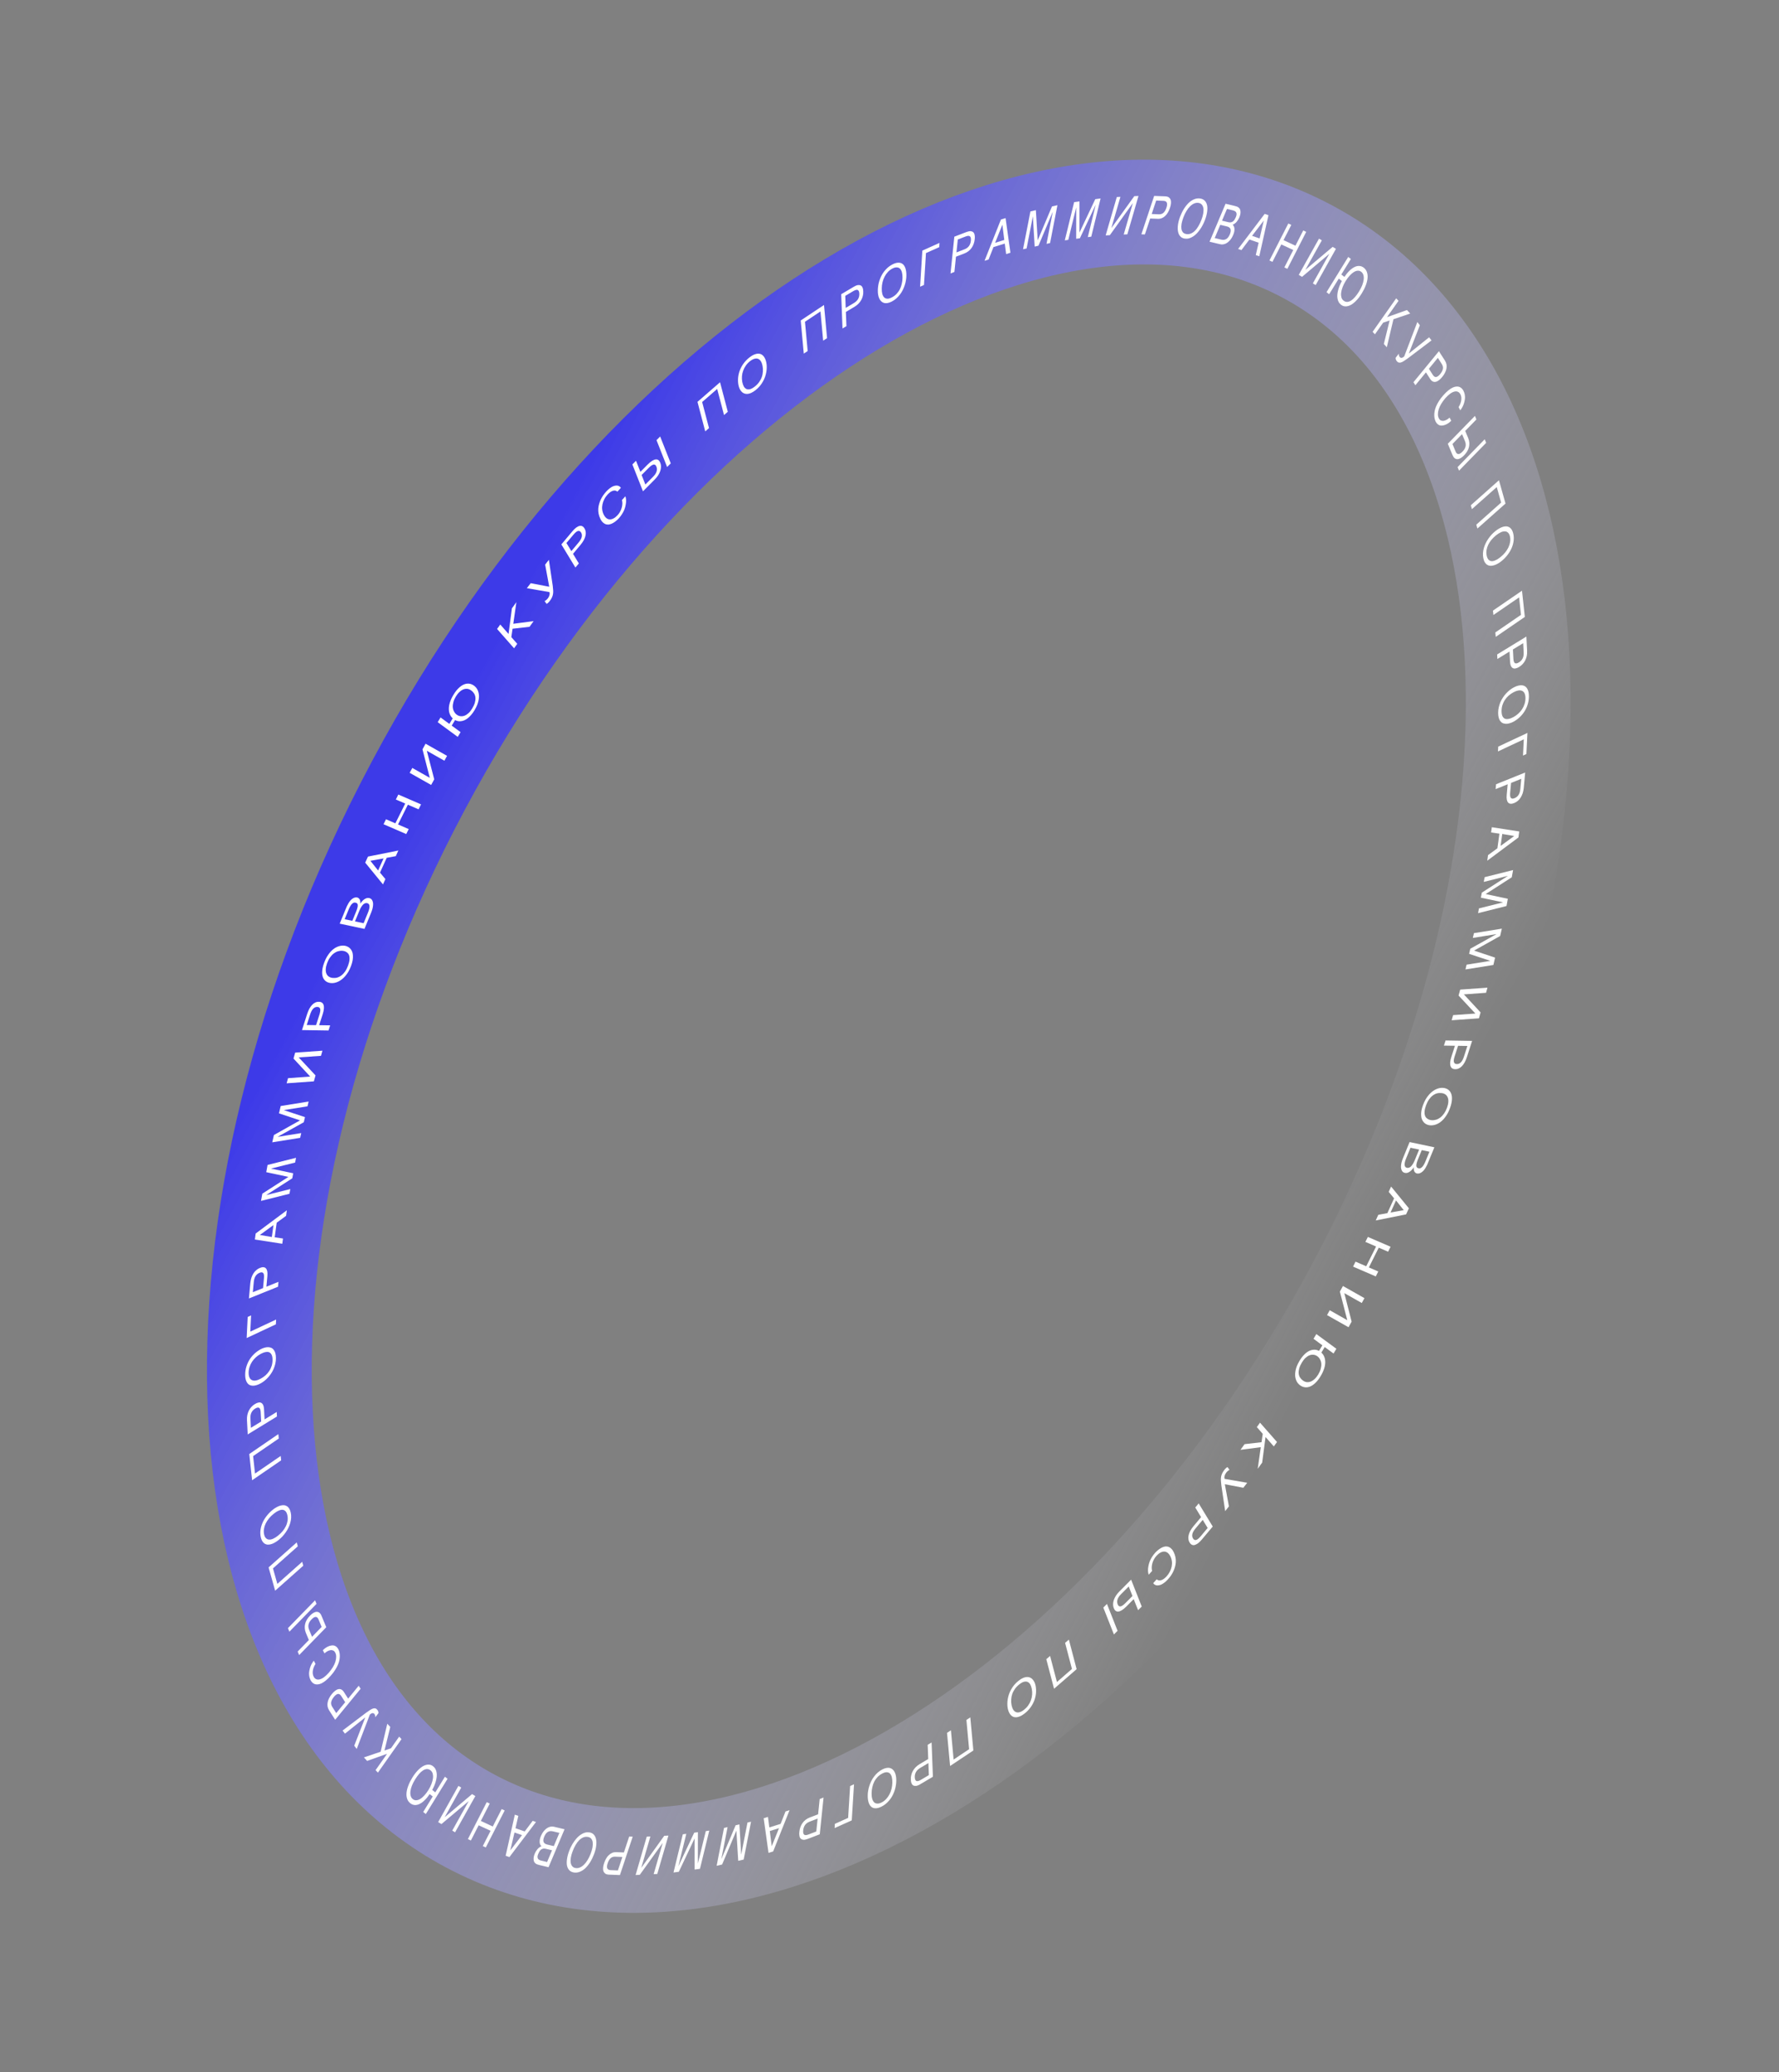 <svg width="849" height="989" viewBox="0 0 849 989" fill="none" xmlns="http://www.w3.org/2000/svg">
<rect x="0" y="0" width="849" height="989" fill="#808080" stroke="none"/>
<path d="M648.694 614.181C758.901 407.269 747.715 185.991 623.709 119.941C499.702 53.892 309.835 168.082 199.627 374.994C89.42 581.905 100.606 803.184 224.613 869.233C348.619 935.283 538.487 821.092 648.694 614.181Z" stroke="url(#paint0_linear_56_1209)" stroke-width="50" stroke-miterlimit="10"/>
<path d="M244.302 290.354L246.432 287.394L244.962 297.714L254.662 296.444L252.712 299.154L244.612 300.084L244.032 304.084L246.852 307.294L245.332 309.414L237.222 300.184L238.742 298.064L242.692 302.564L244.302 290.354Z" fill="white"/>
<path d="M260.212 286.724C260.342 286.634 260.462 286.544 260.612 286.434L261.032 286.054C261.162 285.924 261.282 285.784 261.402 285.634C261.632 285.334 261.822 285.034 261.962 284.744C262.082 284.474 262.182 284.214 262.242 283.944C262.282 283.694 262.332 283.444 262.322 283.214C262.312 282.984 262.272 282.794 262.222 282.594L251.432 280.724L253.282 278.344L262.112 280.034L260.162 269.484L261.942 267.184L263.782 279.554C263.882 280.384 263.952 281.144 263.992 281.774C264.032 282.444 264.002 283.024 263.902 283.584C263.802 284.144 263.632 284.704 263.372 285.224C263.122 285.764 262.762 286.314 262.302 286.914C262.052 287.234 261.802 287.504 261.532 287.744C261.262 287.984 261.022 288.144 260.852 288.214L259.892 286.904C259.972 286.874 260.082 286.804 260.212 286.724Z" fill="white"/>
<path d="M274.972 251.804C275.552 251.404 276.092 251.124 276.582 251.014C277.072 250.904 277.522 250.954 277.912 251.174C278.322 251.374 278.652 251.714 278.952 252.214C279.252 252.714 279.442 253.214 279.512 253.824C279.602 254.404 279.572 255.034 279.412 255.694C279.262 256.374 278.982 257.074 278.602 257.804C278.202 258.544 277.662 259.314 276.982 260.134L273.462 264.334L276.242 268.914L274.602 270.874L267.902 259.844L273.062 253.694C273.752 252.864 274.382 252.244 274.972 251.804ZM277.612 256.314C277.802 255.504 277.702 254.804 277.312 254.174C276.932 253.544 276.452 253.294 275.852 253.424C275.282 253.554 274.542 254.134 273.672 255.174L270.322 259.164L272.672 263.034L276.022 259.044C276.902 258.004 277.432 257.084 277.612 256.314Z" fill="white"/>
<path d="M289.422 247.304C289.912 247.684 290.452 247.894 291.032 247.894C291.612 247.914 292.212 247.744 292.842 247.414C293.472 247.084 294.092 246.574 294.712 245.904C295.262 245.304 295.692 244.694 296.032 244.014C296.362 243.364 296.622 242.724 296.772 242.094C296.932 241.434 297.012 240.824 297.022 240.244C297.012 239.664 296.962 239.134 296.812 238.674L298.452 236.874C298.592 237.264 298.692 237.684 298.752 238.184C298.792 238.704 298.812 239.224 298.762 239.794C298.712 240.354 298.622 240.944 298.472 241.574C298.342 242.184 298.132 242.814 297.862 243.474C297.582 244.114 297.252 244.764 296.832 245.404C296.442 246.044 295.962 246.674 295.402 247.294C295.012 247.724 294.592 248.134 294.112 248.534C293.642 248.954 293.132 249.304 292.622 249.584C292.102 249.904 291.572 250.104 291.012 250.244C290.462 250.394 289.912 250.394 289.392 250.284C288.872 250.164 288.352 249.894 287.872 249.474C287.372 249.074 286.922 248.444 286.512 247.624C286.112 246.824 285.842 246.004 285.682 245.194C285.522 244.384 285.482 243.594 285.522 242.794C285.572 242.024 285.712 241.254 285.932 240.494C286.132 239.754 286.412 239.044 286.742 238.344C287.082 237.664 287.472 237.004 287.872 236.404C288.302 235.794 288.762 235.224 289.212 234.714C289.792 234.074 290.352 233.554 290.862 233.154C291.392 232.744 291.892 232.434 292.372 232.184C292.842 231.974 293.272 231.854 293.682 231.794C294.092 231.734 294.472 231.724 294.802 231.794C295.132 231.864 295.422 232.004 295.682 232.184C295.932 232.364 296.152 232.574 296.302 232.834L294.642 234.654C294.342 234.394 294.012 234.214 293.652 234.154C293.292 234.084 292.912 234.094 292.492 234.244C292.092 234.374 291.672 234.574 291.252 234.864C290.812 235.194 290.372 235.574 289.952 236.034C289.302 236.754 288.772 237.504 288.362 238.324C287.962 239.104 287.662 239.934 287.502 240.764C287.342 241.604 287.292 242.434 287.402 243.244C287.502 244.054 287.742 244.854 288.102 245.584C288.482 246.354 288.932 246.924 289.422 247.304Z" fill="white"/>
<path d="M309.082 221.714C309.862 220.934 310.572 220.344 311.222 219.944C311.872 219.544 312.442 219.314 312.932 219.274C313.442 219.214 313.872 219.334 314.232 219.614C314.592 219.894 314.892 220.324 315.122 220.914C315.352 221.484 315.462 222.094 315.452 222.724C315.452 223.374 315.342 224.054 315.122 224.724C314.902 225.394 314.572 226.094 314.142 226.784C313.702 227.474 313.142 228.164 312.492 228.824L306.852 234.494L301.792 221.664L303.532 219.914L305.622 225.204L309.082 221.714ZM318.372 222.904L313.312 210.074L315.052 208.324L320.112 221.154L318.372 222.904ZM312.622 226.444C312.892 226.044 313.102 225.664 313.262 225.244C313.412 224.844 313.502 224.434 313.512 224.014C313.522 223.604 313.442 223.184 313.272 222.764C313.102 222.334 312.912 222.034 312.662 221.874C312.402 221.734 312.112 221.704 311.802 221.744C311.482 221.834 311.122 222.024 310.742 222.284C310.352 222.574 309.942 222.944 309.502 223.384L306.202 226.704L307.992 231.244L311.672 227.544C312.032 227.184 312.342 226.824 312.622 226.444Z" fill="white"/>
<path d="M345.532 198.094L342.262 185.644L335.092 191.874L338.362 204.324L336.562 205.894L332.862 191.794L343.632 182.434L347.332 196.534L345.532 198.094Z" fill="white"/>
<path d="M365.912 175.254C365.922 175.984 365.862 176.714 365.722 177.494C365.582 178.264 365.402 179.034 365.132 179.814C364.862 180.594 364.512 181.374 364.082 182.114C363.662 182.874 363.162 183.604 362.572 184.294C361.982 184.994 361.312 185.634 360.552 186.234C359.812 186.814 359.082 187.274 358.412 187.564C357.762 187.834 357.132 187.994 356.572 188.014C356.032 188.034 355.512 187.944 355.052 187.734C354.572 187.534 354.172 187.244 353.832 186.844C353.472 186.464 353.192 185.994 352.932 185.464C352.702 184.934 352.522 184.334 352.402 183.694C352.182 182.534 352.142 181.384 352.262 180.174C352.382 178.984 352.672 177.814 353.092 176.694C353.532 175.564 354.142 174.474 354.882 173.454C355.642 172.404 356.542 171.484 357.592 170.654C358.642 169.834 359.632 169.264 360.522 169.014C361.432 168.724 362.222 168.724 362.922 168.954C363.622 169.184 364.202 169.684 364.682 170.394C365.172 171.124 365.522 172.034 365.742 173.194C365.872 173.844 365.932 174.534 365.912 175.254ZM363.132 172.464C362.782 171.884 362.332 171.504 361.832 171.274C361.312 171.064 360.722 171.054 360.072 171.234C359.402 171.404 358.692 171.804 357.922 172.394C357.162 172.994 356.502 173.674 355.952 174.464C355.412 175.214 354.982 176.034 354.682 176.884C354.362 177.754 354.162 178.644 354.092 179.554C354.022 180.464 354.062 181.374 354.232 182.244C354.402 183.154 354.662 183.904 354.982 184.474C355.332 185.054 355.762 185.454 356.262 185.674C356.762 185.894 357.352 185.884 358.002 185.734C358.672 185.544 359.402 185.134 360.222 184.484C361.042 183.844 361.722 183.144 362.272 182.374C362.822 181.584 363.262 180.784 363.562 179.934C363.862 179.084 364.022 178.214 364.072 177.324C364.142 176.434 364.082 175.534 363.912 174.624C363.752 173.784 363.482 173.044 363.132 172.464Z" fill="white"/>
<path d="M392.842 162.604L391.552 148.644L384.162 153.574L385.452 167.534L383.592 168.774L382.132 152.964L393.242 145.564L394.702 161.374L392.842 162.604Z" fill="white"/>
<path d="M409.332 136.074C409.882 136.004 410.362 136.044 410.752 136.234C411.142 136.424 411.432 136.764 411.632 137.254C411.852 137.734 411.952 138.324 411.982 139.054C412.012 139.784 411.952 140.464 411.782 141.174C411.632 141.874 411.372 142.534 411.022 143.164C410.672 143.814 410.212 144.414 409.682 144.964C409.122 145.524 408.472 146.034 407.692 146.494L403.682 148.874L403.942 155.664L402.072 156.774L401.452 140.424L407.322 136.944C408.092 136.464 408.752 136.184 409.332 136.074ZM409.522 142.694C409.952 141.924 410.142 141.094 410.102 140.164C410.062 139.234 409.822 138.654 409.362 138.414C408.912 138.194 408.182 138.364 407.192 138.954L403.382 141.214L403.602 146.954L407.412 144.694C408.402 144.104 409.112 143.424 409.522 142.694Z" fill="white"/>
<path d="M432.342 133.794C432.212 134.584 432.032 135.354 431.762 136.144C431.502 136.934 431.202 137.694 430.822 138.444C430.442 139.194 429.992 139.924 429.472 140.584C428.962 141.264 428.392 141.894 427.742 142.454C427.092 143.024 426.392 143.504 425.612 143.904C424.852 144.294 424.132 144.554 423.492 144.654C422.872 144.744 422.292 144.714 421.792 144.554C421.312 144.404 420.872 144.144 420.512 143.774C420.132 143.414 419.832 142.964 419.602 142.424C419.362 141.894 419.192 141.314 419.072 140.654C418.962 140.014 418.922 139.314 418.932 138.584C418.952 137.274 419.122 136.014 419.452 134.754C419.782 133.514 420.242 132.344 420.822 131.274C421.422 130.194 422.152 129.214 422.992 128.364C423.852 127.474 424.812 126.774 425.882 126.214C426.952 125.664 427.922 125.364 428.752 125.374C429.602 125.354 430.292 125.604 430.862 126.074C431.432 126.544 431.852 127.264 432.142 128.184C432.432 129.124 432.572 130.214 432.552 131.534C432.552 132.264 432.482 133.014 432.342 133.794ZM430.412 129.904C430.212 129.174 429.892 128.614 429.492 128.214C429.072 127.824 428.552 127.634 427.952 127.614C427.332 127.584 426.632 127.784 425.862 128.184C425.082 128.584 424.382 129.114 423.752 129.784C423.142 130.424 422.612 131.164 422.192 131.984C421.752 132.814 421.412 133.714 421.182 134.674C420.952 135.634 420.822 136.624 420.812 137.614C420.792 138.644 420.882 139.534 421.062 140.254C421.262 140.984 421.562 141.554 421.962 141.954C422.362 142.354 422.882 142.524 423.482 142.564C424.102 142.574 424.822 142.364 425.652 141.924C426.492 141.494 427.212 140.954 427.842 140.304C428.472 139.634 429.002 138.914 429.422 138.094C429.842 137.274 430.142 136.394 430.352 135.454C430.582 134.524 430.692 133.534 430.712 132.504C430.712 131.514 430.612 130.644 430.412 129.904Z" fill="white"/>
<path d="M441.902 120.794L440.962 136.004L439.102 136.844L440.172 119.614L448.362 115.934L448.242 117.954L441.902 120.794Z" fill="white"/>
<path d="M463.232 110.334C463.742 110.394 464.172 110.564 464.492 110.854C464.812 111.154 465.032 111.584 465.132 112.154C465.262 112.714 465.262 113.364 465.182 114.154C465.102 114.934 464.952 115.644 464.692 116.354C464.452 117.054 464.122 117.694 463.712 118.274C463.302 118.874 462.802 119.394 462.232 119.854C461.642 120.314 460.982 120.684 460.202 120.984L456.222 122.514L455.472 129.794L453.622 130.504L455.442 112.964L461.272 110.724C462.052 110.434 462.702 110.304 463.232 110.334ZM462.442 117.414C462.942 116.704 463.232 115.864 463.332 114.864C463.432 113.864 463.302 113.184 462.912 112.824C462.542 112.474 461.852 112.484 460.872 112.854L457.092 114.304L456.452 120.464L460.232 119.014C461.222 118.634 461.962 118.094 462.442 117.414Z" fill="white"/>
<path d="M482.212 120.624L480.162 121.264L479.512 116.254L474.122 117.934L471.782 123.874L469.852 124.474L477.672 104.784L479.892 104.094L482.212 120.624ZM479.282 114.524L478.372 107.254L474.892 115.894L479.282 114.524Z" fill="white"/>
<path d="M495.262 114.614L502.042 98.534L504.642 97.934L501.132 116.004L499.432 116.394L502.392 101.194L502.352 101.204L495.592 117.274L493.782 117.694L492.932 103.374L492.892 103.384L489.932 118.584L488.232 118.974L491.752 100.904L494.352 100.304L495.222 114.624L495.262 114.614Z" fill="white"/>
<path d="M515.202 110.924L522.692 95.064L525.242 94.714L520.792 112.954L519.132 113.184L522.882 97.844L522.842 97.854L515.362 113.714L513.592 113.964L513.612 99.134L513.572 99.144L509.822 114.484L508.162 114.714L512.612 96.474L515.162 96.124V110.944L515.202 110.924Z" fill="white"/>
<path d="M530.442 108.764L541.322 93.624L543.322 93.524L538.002 111.844L536.272 111.924L540.602 97.024H540.562L529.662 112.244L527.662 112.344L532.982 94.024L534.712 93.944L530.402 108.764H530.442Z" fill="white"/>
<path d="M557.772 94.164C558.172 94.464 558.472 94.834 558.652 95.314C558.832 95.784 558.892 96.354 558.832 97.024C558.782 97.694 558.622 98.414 558.342 99.224C558.072 100.044 557.762 100.754 557.362 101.414C556.982 102.074 556.552 102.624 556.062 103.074C555.572 103.544 555.032 103.884 554.452 104.124C553.862 104.364 553.222 104.464 552.522 104.434L548.912 104.294L546.382 111.894L544.702 111.824L550.802 93.504L556.092 93.714C556.802 93.744 557.352 93.894 557.772 94.164ZM555.262 101.544C555.852 100.994 556.312 100.214 556.652 99.164C557.002 98.114 557.072 97.324 556.852 96.744C556.642 96.194 556.092 95.884 555.202 95.854L551.772 95.714L549.632 102.144L553.062 102.284C553.962 102.314 554.702 102.064 555.262 101.544Z" fill="white"/>
<path d="M573.962 107.414C573.562 108.184 573.132 108.904 572.642 109.584C572.152 110.264 571.652 110.894 571.102 111.464C570.552 112.034 569.962 112.514 569.352 112.884C568.742 113.284 568.112 113.574 567.462 113.754C566.802 113.934 566.152 113.974 565.472 113.884C564.812 113.794 564.232 113.584 563.772 113.254C563.322 112.924 562.952 112.504 562.682 111.984C562.422 111.494 562.232 110.904 562.142 110.254C562.032 109.594 562.012 108.904 562.072 108.164C562.122 107.424 562.242 106.664 562.422 105.864C562.612 105.084 562.852 104.294 563.152 103.504C563.692 102.084 564.302 100.824 565.022 99.674C565.732 98.544 566.512 97.574 567.312 96.804C568.132 96.034 569.012 95.454 569.912 95.104C570.842 94.724 571.752 94.604 572.692 94.734C573.622 94.864 574.382 95.204 574.932 95.784C575.502 96.344 575.862 97.084 576.062 97.994C576.252 98.904 576.242 99.974 576.072 101.174C575.892 102.404 575.552 103.694 575.012 105.114C574.712 105.884 574.372 106.664 573.962 107.414ZM574.232 101.834C574.392 100.894 574.402 100.064 574.292 99.354C574.172 98.644 573.902 98.074 573.512 97.644C573.112 97.184 572.572 96.924 571.892 96.834C571.212 96.744 570.542 96.834 569.852 97.144C569.192 97.424 568.542 97.874 567.942 98.484C567.322 99.094 566.732 99.844 566.202 100.734C565.672 101.624 565.182 102.624 564.782 103.694C564.362 104.814 564.062 105.844 563.892 106.754C563.732 107.694 563.712 108.524 563.812 109.224C563.922 109.934 564.192 110.474 564.572 110.934C564.982 111.364 565.542 111.624 566.272 111.724C567.002 111.824 567.692 111.734 568.372 111.444C569.062 111.134 569.702 110.714 570.302 110.104C570.912 109.494 571.462 108.734 571.972 107.844C572.492 106.984 572.962 105.974 573.382 104.854C573.792 103.814 574.072 102.784 574.232 101.834Z" fill="white"/>
<path d="M590.262 98.584C590.582 98.714 590.882 98.874 591.132 99.074C591.352 99.264 591.562 99.514 591.722 99.794C591.872 100.084 591.952 100.434 592.002 100.834C592.052 101.234 592.012 101.694 591.942 102.184C591.842 102.684 591.682 103.234 591.422 103.834C591.292 104.134 591.112 104.484 590.912 104.824C590.702 105.164 590.472 105.494 590.202 105.824C589.922 106.144 589.642 106.444 589.312 106.664C588.982 106.944 588.642 107.114 588.262 107.244C588.452 107.424 588.622 107.664 588.782 107.924C588.932 108.214 589.042 108.544 589.102 108.944C589.152 109.344 589.132 109.814 589.072 110.324C588.992 110.864 588.802 111.484 588.512 112.164C588.342 112.564 588.142 112.964 587.922 113.354C587.662 113.794 587.402 114.174 587.112 114.524C586.792 114.894 586.452 115.224 586.092 115.534C585.732 115.834 585.342 116.074 584.942 116.264C584.512 116.464 584.092 116.584 583.632 116.644C583.172 116.704 582.692 116.664 582.182 116.544L577.242 115.364L584.882 97.244L589.072 98.244C589.532 98.354 589.932 98.474 590.262 98.584ZM587.462 106.104C587.832 106.024 588.172 105.854 588.462 105.644C588.732 105.434 588.972 105.154 589.192 104.814C589.392 104.474 589.582 104.104 589.752 103.694C589.932 103.264 590.062 102.874 590.112 102.534C590.152 102.184 590.142 101.874 590.042 101.604C589.972 101.304 589.782 101.074 589.512 100.894C589.252 100.694 588.912 100.524 588.472 100.424L585.552 99.724L583.192 105.324L586.112 106.024C586.632 106.154 587.072 106.184 587.462 106.104ZM584.232 114.444C584.642 114.374 585.002 114.234 585.352 113.994C585.672 113.794 585.962 113.474 586.222 113.124C586.482 112.764 586.712 112.354 586.912 111.874C587.112 111.394 587.242 110.954 587.312 110.554C587.372 110.154 587.372 109.764 587.282 109.434C587.172 109.104 586.982 108.834 586.702 108.604C586.412 108.364 586.012 108.194 585.512 108.064L582.362 107.314L579.702 113.624L582.852 114.374C583.352 114.484 583.812 114.514 584.232 114.444Z" fill="white"/>
<path d="M600.972 122.324L599.302 121.744L600.662 115.844L596.252 114.314L592.452 119.374L590.872 118.824L603.542 102.084L605.352 102.714L600.972 122.324ZM601.122 113.804L603.122 105.254L597.532 112.564L601.122 113.804Z" fill="white"/>
<path d="M618.232 117.264L621.942 109.994L623.372 110.664L614.372 128.304L612.942 127.634L617.182 119.324L611.492 116.674L607.252 124.984L605.822 124.314L614.822 106.674L616.252 107.344L612.542 114.614L618.232 117.264Z" fill="white"/>
<path d="M623.042 128.724L635.992 117.824L637.552 118.764L627.892 136.054L626.542 135.244L634.392 121.184L634.362 121.164L621.372 132.134L619.812 131.194L629.472 113.904L630.822 114.714L623.012 128.704L623.042 128.724Z" fill="white"/>
<path d="M641.602 132.154C642.362 131.014 643.152 130.034 643.972 129.254C644.772 128.454 645.582 127.874 646.362 127.474C647.142 127.084 647.922 126.884 648.692 126.934C649.442 126.964 650.162 127.244 650.842 127.774C651.562 128.334 652.072 129.044 652.352 129.914C652.652 130.774 652.742 131.734 652.642 132.804C652.542 133.874 652.242 135.024 651.772 136.254C651.292 137.504 650.662 138.754 649.852 140.064C649.402 140.794 648.922 141.484 648.422 142.134C647.892 142.794 647.362 143.384 646.802 143.924C646.242 144.454 645.672 144.914 645.092 145.294C644.502 145.664 643.902 145.934 643.332 146.074C642.742 146.244 642.162 146.274 641.602 146.184C641.022 146.084 640.482 145.834 639.972 145.434C639.492 145.054 639.102 144.614 638.842 144.104C638.552 143.604 638.382 143.024 638.292 142.424C638.192 141.824 638.162 141.184 638.232 140.504C638.302 139.824 638.422 139.124 638.622 138.424C638.802 137.694 639.062 136.994 639.352 136.254C639.662 135.524 640.002 134.824 640.392 134.124L638.912 132.974L634.322 140.424L633.062 139.444L643.422 122.634L644.682 123.614L640.122 131.014L641.602 132.154ZM650.092 136.154C650.452 135.194 650.692 134.304 650.792 133.474C650.892 132.654 650.842 131.914 650.652 131.284C650.462 130.614 650.122 130.104 649.632 129.734C649.132 129.344 648.592 129.164 647.982 129.214C647.392 129.234 646.762 129.444 646.112 129.834C645.462 130.234 644.802 130.794 644.142 131.524C643.462 132.244 642.812 133.124 642.202 134.104C641.562 135.134 641.072 136.134 640.722 137.074C640.362 138.044 640.122 138.924 640.032 139.764C639.932 140.584 640.002 141.294 640.172 141.954C640.352 142.574 640.692 143.084 641.172 143.464C641.732 143.904 642.322 144.114 642.912 144.094C643.532 144.054 644.132 143.864 644.772 143.464C645.412 143.054 646.052 142.484 646.692 141.734C647.312 141.004 647.962 140.124 648.592 139.094C649.202 138.094 649.712 137.104 650.092 136.154Z" fill="white"/>
<path d="M671.452 147.974L673.002 149.644L665.002 152.364L661.832 165.724L660.412 164.184L663.172 152.964L660.082 154.004L656.162 159.564L655.052 158.364L666.312 142.384L667.422 143.584L661.932 151.374L671.452 147.974Z" fill="white"/>
<path d="M667.552 169.154C667.562 169.304 667.602 169.424 667.622 169.584L667.762 170.014C667.822 170.134 667.882 170.254 667.952 170.344C668.102 170.534 668.272 170.674 668.452 170.734C668.622 170.784 668.802 170.804 669.002 170.764C669.192 170.714 669.382 170.654 669.582 170.534C669.782 170.414 669.962 170.254 670.142 170.104L676.412 153.694L677.602 155.234L672.342 168.734L682.022 160.984L683.172 162.474L672.012 170.914C671.272 171.444 670.602 171.904 670.062 172.264C669.492 172.634 669.012 172.864 668.582 172.994C668.152 173.114 667.762 173.124 667.442 173.004C667.102 172.904 666.792 172.634 666.502 172.244C666.342 172.034 666.222 171.804 666.142 171.524C666.062 171.244 666.022 170.984 666.052 170.764L667.572 168.764C667.532 168.874 667.542 169.004 667.552 169.154Z" fill="white"/>
<path d="M690.332 174.024C690.412 174.674 690.412 175.324 690.282 175.974C690.162 176.634 689.922 177.294 689.572 177.964C689.232 178.654 688.792 179.284 688.252 179.944C687.712 180.604 687.202 181.124 686.662 181.504C686.132 181.904 685.632 182.154 685.142 182.234C684.642 182.344 684.172 182.264 683.732 182.054C683.282 181.824 682.872 181.414 682.492 180.814L680.512 177.714L675.472 183.864L674.552 182.424L686.702 167.614L689.602 172.154C689.982 172.764 690.222 173.384 690.332 174.024ZM685.412 179.934C686.002 179.824 686.632 179.354 687.332 178.504C688.022 177.654 688.442 176.854 688.592 176.054C688.732 175.294 688.562 174.504 688.072 173.744L686.192 170.794L681.922 175.994L683.802 178.944C684.302 179.714 684.852 180.044 685.412 179.934Z" fill="white"/>
<path d="M687.812 192.724C687.272 193.614 686.872 194.484 686.612 195.314C686.342 196.164 686.222 196.944 686.222 197.694C686.222 198.444 686.372 199.104 686.672 199.664C686.942 200.164 687.252 200.514 687.682 200.684C688.082 200.854 688.502 200.924 688.962 200.844C689.452 200.764 689.922 200.594 690.392 200.344C690.882 200.054 691.352 199.734 691.792 199.304L692.592 200.814C692.212 201.194 691.802 201.544 691.362 201.864C690.912 202.164 690.462 202.434 690.012 202.634C689.562 202.834 689.112 202.974 688.652 203.054C688.202 203.144 687.762 203.154 687.322 203.074C686.902 202.974 686.512 202.794 686.152 202.494C685.792 202.224 685.472 201.834 685.202 201.314C685.012 200.954 684.852 200.544 684.722 200.034C684.582 199.544 684.502 198.984 684.492 198.374C684.452 197.774 684.522 197.104 684.632 196.374C684.752 195.644 684.982 194.864 685.312 194.064C685.642 193.264 686.092 192.384 686.662 191.484C687.212 190.574 687.942 189.634 688.802 188.664C689.642 187.724 690.452 186.934 691.192 186.334C691.932 185.734 692.622 185.294 693.262 184.984C693.892 184.694 694.472 184.534 695.012 184.494C695.542 184.444 696.022 184.504 696.462 184.654C696.882 184.824 697.262 185.074 697.592 185.374C697.912 185.714 698.192 186.094 698.412 186.514C698.692 187.054 698.882 187.614 699.002 188.154C699.112 188.734 699.162 189.294 699.152 189.874C699.122 190.454 699.032 191.024 698.902 191.574C698.772 192.134 698.622 192.674 698.412 193.184C698.212 193.694 697.962 194.184 697.702 194.634C697.442 195.084 697.172 195.484 696.882 195.834L696.082 194.304C696.432 193.754 696.722 193.194 696.932 192.644C697.142 192.094 697.302 191.554 697.362 191.024C697.422 190.514 697.442 190.004 697.382 189.524C697.302 189.044 697.172 188.594 696.962 188.204C696.642 187.604 696.242 187.204 695.742 186.994C695.262 186.774 694.692 186.744 694.082 186.904C693.452 187.074 692.782 187.384 692.052 187.914C691.332 188.444 690.562 189.154 689.792 190.014C689.012 190.924 688.342 191.834 687.812 192.724Z" fill="white"/>
<path d="M700.652 209.024C700.972 209.784 701.152 210.524 701.202 211.274C701.252 212.024 701.192 212.734 701.022 213.424C700.852 214.124 700.562 214.794 700.172 215.454C699.772 216.114 699.292 216.734 698.692 217.344C698.112 217.934 697.552 218.384 697.032 218.674C696.492 218.984 695.962 219.144 695.502 219.144C695.042 219.144 694.592 219.004 694.202 218.694C693.812 218.384 693.482 217.904 693.222 217.264L690.942 211.794L703.892 198.504L704.592 200.194L699.252 205.674L700.652 209.024ZM695.152 216.324C695.362 216.534 695.592 216.644 695.872 216.694C696.142 216.724 696.452 216.654 696.792 216.484C697.132 216.314 697.512 215.994 697.952 215.544C698.392 215.094 698.722 214.674 698.962 214.254C699.192 213.814 699.342 213.384 699.452 212.954C699.512 212.544 699.512 212.114 699.462 211.684C699.392 211.254 699.262 210.834 699.082 210.414L697.742 207.214L693.162 211.914L694.652 215.484C694.782 215.824 694.952 216.104 695.152 216.324ZM695.602 222.944L708.552 209.654L709.252 211.344L696.302 224.634L695.602 222.944Z" fill="white"/>
<path d="M704.542 250.404L716.392 239.864L714.302 232.464L702.452 243.004L701.932 241.144L715.352 229.214L718.482 240.334L705.062 252.264L704.542 250.404Z" fill="white"/>
<path d="M714.762 269.024C714.152 269.374 713.562 269.634 712.972 269.804C712.382 269.964 711.832 270.064 711.292 270.044C710.752 270.024 710.262 269.874 709.822 269.604C709.372 269.354 708.982 268.974 708.652 268.454C708.322 267.934 708.072 267.274 707.902 266.464C707.732 265.664 707.672 264.834 707.722 264.014C707.772 263.204 707.912 262.384 708.142 261.574C708.362 260.804 708.662 260.014 709.032 259.254C709.402 258.474 709.832 257.754 710.312 257.074C710.792 256.384 711.302 255.754 711.862 255.134C712.402 254.554 712.982 254.014 713.572 253.544C714.632 252.684 715.622 252.084 716.582 251.684C717.522 251.304 718.382 251.164 719.132 251.244C719.882 251.354 720.542 251.704 721.062 252.304C721.612 252.914 721.992 253.774 722.222 254.894C722.452 256.014 722.492 257.174 722.322 258.344C722.162 259.514 721.822 260.654 721.322 261.774C720.822 262.894 720.152 263.954 719.352 264.984C718.522 266.034 717.612 266.964 716.542 267.824C715.962 268.294 715.362 268.704 714.762 269.024ZM718.312 263.694C718.952 262.914 719.462 262.094 719.872 261.264C720.272 260.414 720.542 259.554 720.672 258.714C720.822 257.834 720.802 256.984 720.632 256.174C720.462 255.354 720.172 254.734 719.752 254.304C719.352 253.884 718.862 253.644 718.272 253.614C717.682 253.564 717.022 253.694 716.292 254.024C715.562 254.354 714.772 254.844 713.982 255.484C713.142 256.164 712.402 256.874 711.782 257.614C711.142 258.394 710.622 259.194 710.222 260.024C709.822 260.854 709.572 261.694 709.422 262.554C709.292 263.424 709.312 264.284 709.502 265.164C709.682 266.044 709.972 266.694 710.372 267.124C710.792 267.544 711.272 267.804 711.852 267.834C712.432 267.864 713.092 267.694 713.812 267.344C714.522 267.034 715.302 266.524 716.142 265.844C716.942 265.214 717.672 264.474 718.312 263.694Z" fill="white"/>
<path d="M713.612 301.854L725.862 293.454L724.962 285.124L712.712 293.524L712.482 291.434L726.352 281.924L727.702 294.444L713.832 303.954L713.612 301.854Z" fill="white"/>
<path d="M728.612 313.134C728.432 313.894 728.192 314.604 727.862 315.244C727.532 315.884 727.122 316.464 726.632 316.974C726.142 317.514 725.602 317.934 724.982 318.314C724.362 318.694 723.812 318.934 723.292 319.024C722.772 319.134 722.332 319.074 721.962 318.864C721.572 318.664 721.272 318.284 721.042 317.774C720.812 317.234 720.682 316.534 720.632 315.624L720.392 310.974L714.602 314.524L714.492 312.354L728.442 303.814L728.792 310.634C728.832 311.534 728.772 312.364 728.612 313.134ZM722.992 316.504C723.442 316.764 724.062 316.644 724.862 316.154C725.662 315.664 726.252 315.054 726.652 314.264C727.032 313.514 727.202 312.554 727.142 311.404L726.912 306.974L722.012 309.974L722.242 314.404C722.302 315.554 722.562 316.254 722.992 316.504Z" fill="white"/>
<path d="M720.492 345.184C719.892 345.364 719.322 345.464 718.782 345.454C718.242 345.444 717.732 345.364 717.262 345.174C716.792 344.984 716.392 344.664 716.062 344.234C715.712 343.814 715.442 343.284 715.252 342.624C715.062 341.964 714.962 341.174 714.962 340.244C714.962 339.334 715.062 338.424 715.262 337.544C715.462 336.694 715.732 335.844 716.082 335.054C716.412 334.294 716.822 333.534 717.292 332.844C717.762 332.124 718.272 331.484 718.812 330.914C719.362 330.314 719.922 329.804 720.532 329.314C721.112 328.864 721.722 328.464 722.322 328.144C723.412 327.554 724.382 327.224 725.302 327.104C726.192 326.994 726.972 327.114 727.612 327.444C728.252 327.794 728.762 328.384 729.102 329.204C729.472 330.034 729.642 331.074 729.642 332.354C729.642 333.634 729.462 334.894 729.092 336.094C728.742 337.304 728.232 338.414 727.582 339.464C726.942 340.504 726.162 341.434 725.262 342.294C724.342 343.154 723.372 343.864 722.282 344.454C721.682 344.774 721.082 345.024 720.492 345.184ZM724.592 340.584C725.292 339.954 725.902 339.234 726.402 338.474C726.912 337.694 727.302 336.854 727.572 335.984C727.862 335.084 728.002 334.174 728.002 333.234C728.002 332.304 727.872 331.534 727.582 330.954C727.312 330.374 726.922 329.954 726.422 329.744C725.912 329.504 725.312 329.434 724.612 329.554C723.912 329.674 723.132 329.954 722.312 330.394C721.452 330.854 720.672 331.394 719.992 331.984C719.292 332.614 718.682 333.314 718.182 334.074C717.672 334.834 717.302 335.664 717.012 336.544C716.742 337.434 716.602 338.374 716.602 339.374C716.602 340.374 716.732 341.164 717.002 341.764C717.292 342.354 717.662 342.784 718.162 343.004C718.662 343.224 719.272 343.244 719.972 343.104C720.652 342.994 721.432 342.694 722.292 342.234C723.112 341.774 723.892 341.214 724.592 340.584Z" fill="white"/>
<path d="M727.202 352.864L714.882 358.634L714.992 356.344L728.942 349.804L728.452 359.864L726.822 360.624L727.202 352.864Z" fill="white"/>
<path d="M726.652 378.674C726.372 379.444 726.052 380.134 725.662 380.734C725.272 381.334 724.812 381.844 724.292 382.274C723.762 382.724 723.212 383.034 722.602 383.284C721.982 383.534 721.452 383.654 720.972 383.614C720.492 383.594 720.092 383.424 719.792 383.104C719.462 382.794 719.252 382.314 719.122 381.714C718.992 381.084 718.972 380.304 719.062 379.324L719.522 374.314L713.762 376.634L713.972 374.304L727.862 368.704L727.192 376.044C727.082 377.024 726.912 377.894 726.652 378.674ZM721.072 380.854C721.442 381.244 722.022 381.264 722.812 380.944C723.602 380.624 724.232 380.114 724.702 379.384C725.162 378.684 725.452 377.704 725.562 376.464L726.002 371.704L721.132 373.664L720.692 378.424C720.582 379.664 720.712 380.484 721.072 380.854Z" fill="white"/>
<path d="M709.772 410.794L710.132 408.144L714.612 404.864L715.562 397.894L711.612 397.314L711.952 394.814L725.032 396.834L724.642 399.704L709.772 410.794ZM716.152 403.724L722.642 399.004L716.932 398.034L716.152 403.724Z" fill="white"/>
<path d="M709.102 426.734L719.592 428.964L718.962 432.424L705.382 435.824L705.792 433.564L717.222 430.704L717.232 430.654L706.732 428.444L707.172 426.034L719.522 418.104L719.532 418.054L708.102 420.914L708.512 418.654L722.092 415.254L721.462 418.714L709.102 426.664V426.734Z" fill="white"/>
<path d="M703.492 453.704L713.502 457.054L712.692 460.554L699.372 462.694L699.902 460.414L711.102 458.614L711.112 458.564L701.102 455.244L701.672 452.814L714.072 445.894L714.082 445.844L702.882 447.644L703.412 445.364L716.732 443.224L715.922 446.724L703.522 453.674L703.492 453.704Z" fill="white"/>
<path d="M698.652 474.634L706.582 483.194L705.792 486.024L692.782 486.944L693.462 484.494L704.042 483.744L704.052 483.694L696.072 475.144L696.862 472.314L709.872 471.394L709.192 473.844L698.662 474.594L698.652 474.634Z" fill="white"/>
<path d="M698.952 507.124C698.532 507.834 698.082 508.444 697.612 508.924C697.142 509.404 696.632 509.754 696.102 509.974C695.562 510.224 695.032 510.314 694.472 510.304C693.912 510.294 693.442 510.184 693.072 509.924C692.682 509.684 692.412 509.324 692.252 508.834C692.072 508.344 692.022 507.724 692.072 507.014C692.132 506.274 692.322 505.404 692.652 504.384L694.342 499.124L689.082 499.044L689.872 496.594L702.542 496.794L700.062 504.504C699.742 505.514 699.372 506.384 698.952 507.124ZM693.882 506.964C694.082 507.554 694.542 507.844 695.262 507.854C695.982 507.864 696.622 507.594 697.202 507.014C697.752 506.454 698.252 505.514 698.672 504.214L700.282 499.214L695.832 499.144L694.222 504.144C693.802 505.444 693.692 506.394 693.882 506.964Z" fill="white"/>
<path d="M680.812 536.624C680.342 536.414 679.922 536.124 679.572 535.744C679.212 535.364 678.912 534.934 678.672 534.404C678.442 533.874 678.292 533.254 678.242 532.554C678.172 531.854 678.202 531.094 678.342 530.234C678.482 529.374 678.732 528.444 679.102 527.434C679.462 526.444 679.892 525.504 680.372 524.684C680.842 523.884 681.362 523.154 681.912 522.524C682.432 521.924 683.012 521.374 683.592 520.934C684.192 520.474 684.782 520.114 685.372 519.854C685.972 519.574 686.552 519.404 687.152 519.284C687.722 519.184 688.282 519.174 688.812 519.224C689.772 519.334 690.552 519.624 691.202 520.124C691.842 520.614 692.312 521.274 692.602 522.084C692.882 522.914 692.992 523.904 692.892 525.034C692.812 526.194 692.502 527.454 691.992 528.854C691.482 530.254 690.862 531.514 690.132 532.574C689.412 533.664 688.632 534.524 687.792 535.234C686.952 535.944 686.062 536.424 685.122 536.744C684.172 537.064 683.242 537.174 682.282 537.064C681.762 536.994 681.262 536.864 680.812 536.624ZM685.362 534.404C686.082 534.194 686.772 533.814 687.412 533.334C688.062 532.824 688.652 532.174 689.182 531.414C689.732 530.624 690.192 529.724 690.562 528.704C690.932 527.684 691.152 526.754 691.192 525.914C691.242 525.094 691.152 524.374 690.902 523.794C690.662 523.184 690.292 522.694 689.772 522.344C689.262 521.994 688.632 521.764 687.912 521.694C687.162 521.614 686.432 521.664 685.732 521.854C685.012 522.064 684.332 522.414 683.692 522.904C683.052 523.394 682.472 524.044 681.932 524.804C681.392 525.594 680.932 526.524 680.532 527.614C680.132 528.704 679.912 529.664 679.852 530.504C679.812 531.344 679.882 532.074 680.132 532.654C680.382 533.234 680.772 533.674 681.292 534.004C681.792 534.354 682.422 534.554 683.182 534.634C683.902 534.694 684.642 534.614 685.362 534.404Z" fill="white"/>
<path d="M681.092 555.934C680.842 556.454 680.582 556.954 680.302 557.414C680.042 557.824 679.752 558.234 679.442 558.604C679.142 558.954 678.802 559.234 678.452 559.494C678.102 559.744 677.722 559.914 677.352 560.034C676.972 560.124 676.592 560.144 676.192 560.064C675.992 560.024 675.782 559.924 675.582 559.794C675.392 559.644 675.212 559.464 675.052 559.244C674.902 558.994 674.782 558.724 674.742 558.354C674.652 558.004 674.662 557.594 674.712 557.114C674.472 557.474 674.202 557.834 673.912 558.184C673.612 558.534 673.282 558.844 672.912 559.124C672.552 559.374 672.172 559.574 671.762 559.734C671.352 559.864 670.912 559.884 670.472 559.794C670.212 559.734 669.962 559.634 669.732 559.504C669.482 559.344 669.272 559.134 669.112 558.874C668.942 558.594 668.812 558.264 668.712 557.884C668.612 557.504 668.582 557.064 668.602 556.574C668.622 556.054 668.702 555.494 668.852 554.864C669.002 554.234 669.242 553.514 669.562 552.734L672.702 545.074L684.532 547.584L681.862 554.084C681.602 554.774 681.332 555.404 681.092 555.934ZM670.452 554.694C670.332 555.244 670.292 555.704 670.342 556.104C670.372 556.464 670.512 556.744 670.692 556.954C670.872 557.154 671.122 557.294 671.442 557.364C671.762 557.434 672.062 557.414 672.382 557.314C672.692 557.214 673.012 557.034 673.332 556.744C673.662 556.424 673.962 556.024 674.282 555.514C674.612 554.974 674.932 554.334 675.252 553.544L677.252 548.664L673.132 547.794L671.132 552.674C670.792 553.454 670.572 554.114 670.452 554.694ZM676.012 555.434C675.912 555.934 675.902 556.344 675.952 556.654C676.012 556.944 676.142 557.164 676.332 557.314C676.532 557.444 676.762 557.544 677.022 557.594C677.302 557.654 677.572 557.654 677.832 557.574C678.112 557.464 678.372 557.304 678.642 557.034C678.922 556.794 679.202 556.414 679.462 555.944C679.742 555.484 680.032 554.914 680.312 554.224L682.172 549.694L678.512 548.924L676.652 553.454C676.332 554.264 676.122 554.904 676.012 555.434Z" fill="white"/>
<path d="M656.552 582.484L657.762 579.804L662.102 579.004L665.302 571.944L662.732 568.844L663.882 566.314L672.362 576.694L671.042 579.594L656.552 582.484ZM663.622 578.704L669.902 577.574L666.222 572.944L663.622 578.704Z" fill="white"/>
<path d="M653.282 604.914L657.752 606.844L656.572 609.214L645.732 604.524L646.912 602.154L652.012 604.364L656.712 594.934L651.612 592.724L652.792 590.354L663.632 595.044L662.452 597.414L657.982 595.484L653.282 604.914Z" fill="white"/>
<path d="M641.572 617.244L645.042 630.774L643.572 633.464L633.312 627.664L634.582 625.344L642.922 630.064L642.952 630.014L639.432 616.464L640.902 613.774L651.162 619.574L649.892 621.894L641.592 617.204L641.572 617.244Z" fill="white"/>
<path d="M630.602 645.564C631.222 646.124 631.692 646.814 632.002 647.614C632.322 648.394 632.462 649.274 632.452 650.224C632.442 651.164 632.262 652.194 631.892 653.314C631.532 654.414 630.992 655.574 630.252 656.804C629.472 658.104 628.652 659.164 627.802 659.974C626.952 660.814 626.112 661.384 625.252 661.744C624.402 662.104 623.572 662.204 622.742 662.114C621.902 662.004 621.142 661.684 620.392 661.134C619.982 660.834 619.612 660.454 619.282 660.044C618.952 659.604 618.692 659.104 618.492 658.544C618.292 657.984 618.162 657.374 618.092 656.724C618.042 656.044 618.072 655.314 618.202 654.564C618.322 653.794 618.542 652.974 618.862 652.124C619.202 651.244 619.642 650.354 620.202 649.434C620.732 648.564 621.262 647.804 621.812 647.184C622.362 646.534 622.912 646.024 623.452 645.604C623.992 645.184 624.542 644.844 625.082 644.624C625.622 644.404 626.152 644.254 626.652 644.214C627.182 644.124 627.662 644.174 628.142 644.254C628.612 644.364 629.062 644.514 629.472 644.754L631.082 642.084L626.852 638.974L628.212 636.714L637.772 643.744L636.412 646.004L632.202 642.914L630.602 645.564ZM623.562 659.644C624.212 659.714 624.852 659.644 625.492 659.394C626.132 659.154 626.772 658.734 627.382 658.164C628.022 657.584 628.602 656.844 629.122 655.974C629.662 655.074 630.052 654.204 630.282 653.354C630.522 652.514 630.622 651.704 630.582 650.954C630.532 650.204 630.352 649.524 630.022 648.914C629.712 648.274 629.262 647.744 628.712 647.334C628.122 646.904 627.512 646.654 626.872 646.594C626.222 646.524 625.582 646.594 624.922 646.864C624.282 647.104 623.652 647.534 623.032 648.094C622.432 648.644 621.862 649.374 621.332 650.244C620.722 651.254 620.292 652.204 620.052 653.044C619.812 653.924 619.712 654.694 619.772 655.424C619.832 656.154 620.032 656.804 620.382 657.374C620.722 657.924 621.182 658.434 621.772 658.864C622.322 659.284 622.922 659.554 623.562 659.644Z" fill="white"/>
<path d="M602.352 698.064L600.222 701.024L601.692 690.704L591.992 691.974L593.942 689.264L602.042 688.334L602.622 684.334L599.802 681.124L601.322 679.004L609.432 688.234L607.912 690.354L603.962 685.854L602.352 698.064Z" fill="white"/>
<path d="M586.442 701.704C586.312 701.794 586.192 701.894 586.042 701.994L585.622 702.374C585.492 702.504 585.372 702.644 585.252 702.794C585.022 703.094 584.832 703.394 584.682 703.684C584.562 703.954 584.462 704.214 584.402 704.484C584.362 704.734 584.312 704.984 584.322 705.214C584.332 705.444 584.372 705.634 584.422 705.824L595.212 707.694L593.362 710.074L584.532 708.384L586.482 718.934L584.702 721.234L582.862 708.864C582.762 708.034 582.692 707.274 582.652 706.644C582.612 705.974 582.642 705.394 582.742 704.834C582.842 704.264 583.012 703.714 583.272 703.194C583.522 702.654 583.882 702.104 584.342 701.504C584.592 701.184 584.842 700.914 585.112 700.674C585.382 700.434 585.622 700.274 585.792 700.204L586.752 701.514C586.692 701.554 586.572 701.614 586.442 701.704Z" fill="white"/>
<path d="M571.692 736.614C571.112 737.014 570.572 737.284 570.082 737.404C569.592 737.514 569.142 737.464 568.752 737.244C568.342 737.044 568.012 736.704 567.712 736.204C567.412 735.714 567.222 735.204 567.152 734.594C567.062 734.014 567.092 733.384 567.252 732.724C567.402 732.044 567.682 731.344 568.062 730.614C568.462 729.864 569.002 729.094 569.682 728.284L573.202 724.084L570.422 719.504L572.062 717.544L578.762 728.574L573.602 734.734C572.902 735.564 572.282 736.184 571.692 736.614ZM569.042 732.114C568.852 732.924 568.952 733.624 569.342 734.254C569.722 734.884 570.202 735.134 570.802 735.004C571.372 734.874 572.112 734.294 572.982 733.254L576.332 729.264L573.982 725.394L570.632 729.384C569.752 730.424 569.222 731.344 569.042 732.114Z" fill="white"/>
<path d="M557.232 741.124C556.742 740.744 556.202 740.534 555.622 740.534C555.042 740.514 554.442 740.684 553.812 741.014C553.182 741.344 552.562 741.854 551.942 742.524C551.392 743.124 550.962 743.734 550.622 744.414C550.292 745.064 550.032 745.704 549.882 746.334C549.722 746.994 549.642 747.604 549.632 748.184C549.642 748.764 549.692 749.294 549.842 749.754L548.202 751.564C548.062 751.174 547.962 750.754 547.902 750.254C547.862 749.734 547.842 749.214 547.892 748.644C547.942 748.084 548.032 747.494 548.182 746.864C548.312 746.254 548.522 745.624 548.792 744.964C549.072 744.324 549.402 743.674 549.822 743.034C550.212 742.394 550.692 741.764 551.252 741.144C551.642 740.714 552.062 740.304 552.542 739.904C553.012 739.484 553.522 739.134 554.032 738.854C554.552 738.534 555.082 738.334 555.642 738.194C556.192 738.044 556.742 738.044 557.262 738.154C557.782 738.274 558.302 738.544 558.782 738.964C559.282 739.364 559.732 739.994 560.142 740.814C560.542 741.614 560.812 742.434 560.972 743.244C561.132 744.054 561.172 744.854 561.132 745.644C561.082 746.424 560.942 747.184 560.722 747.944C560.522 748.684 560.242 749.394 559.912 750.094C559.572 750.774 559.182 751.434 558.782 752.034C558.352 752.644 557.892 753.214 557.442 753.714C556.862 754.354 556.302 754.874 555.792 755.274C555.262 755.684 554.762 755.994 554.282 756.244C553.812 756.454 553.382 756.574 552.972 756.634C552.562 756.694 552.182 756.704 551.852 756.634C551.522 756.564 551.232 756.424 550.972 756.244C550.712 756.064 550.502 755.854 550.352 755.594L552.012 753.774C552.312 754.034 552.642 754.214 553.002 754.274C553.362 754.344 553.742 754.334 554.162 754.184C554.562 754.054 554.982 753.854 555.412 753.554C555.852 753.224 556.292 752.844 556.712 752.384C557.362 751.664 557.892 750.914 558.302 750.094C558.702 749.314 559.002 748.484 559.162 747.654C559.312 746.814 559.372 745.984 559.262 745.174C559.162 744.364 558.922 743.564 558.562 742.834C558.172 742.064 557.732 741.504 557.232 741.124Z" fill="white"/>
<path d="M528.282 765.514L533.342 778.344L531.602 780.094L526.542 767.264L528.282 765.514ZM537.572 766.714C536.792 767.494 536.082 768.084 535.432 768.484C534.782 768.884 534.212 769.114 533.722 769.154C533.212 769.214 532.782 769.094 532.422 768.814C532.052 768.534 531.762 768.104 531.532 767.514C531.302 766.944 531.192 766.334 531.202 765.704C531.202 765.054 531.312 764.374 531.532 763.704C531.752 763.034 532.082 762.334 532.522 761.644C532.962 760.954 533.522 760.264 534.172 759.604L539.812 753.934L544.872 766.764L543.132 768.514L541.042 763.224L537.572 766.714ZM534.032 761.984C533.762 762.384 533.552 762.764 533.392 763.184C533.242 763.584 533.152 763.994 533.142 764.414C533.132 764.824 533.212 765.244 533.382 765.664C533.552 766.094 533.742 766.394 533.992 766.554C534.252 766.694 534.542 766.724 534.852 766.684C535.172 766.594 535.532 766.404 535.912 766.144C536.302 765.854 536.712 765.484 537.152 765.044L540.452 761.724L538.662 757.184L534.982 760.884C534.622 761.244 534.312 761.604 534.032 761.984Z" fill="white"/>
<path d="M501.132 790.334L504.402 802.784L511.572 796.554L508.302 784.104L510.102 782.544L513.802 796.644L503.032 806.004L499.332 791.904L501.132 790.334Z" fill="white"/>
<path d="M480.742 813.164C480.732 812.434 480.792 811.704 480.932 810.924C481.072 810.154 481.252 809.384 481.522 808.604C481.792 807.824 482.142 807.044 482.572 806.304C483.002 805.544 483.492 804.814 484.082 804.114C484.672 803.414 485.342 802.774 486.102 802.174C486.842 801.584 487.572 801.134 488.242 800.844C488.892 800.574 489.522 800.414 490.082 800.394C490.622 800.374 491.142 800.464 491.602 800.674C492.082 800.874 492.482 801.164 492.822 801.564C493.182 801.944 493.462 802.414 493.722 802.944C493.952 803.474 494.132 804.074 494.252 804.714C494.472 805.874 494.512 807.024 494.392 808.234C494.262 809.424 493.982 810.594 493.562 811.714C493.122 812.844 492.512 813.934 491.762 814.954C491.002 816.004 490.102 816.924 489.052 817.754C488.002 818.574 487.012 819.144 486.122 819.394C485.212 819.684 484.422 819.684 483.722 819.454C483.022 819.224 482.442 818.724 481.962 818.014C481.472 817.284 481.122 816.374 480.902 815.214C480.792 814.574 480.722 813.894 480.742 813.164ZM483.532 815.954C483.882 816.534 484.332 816.914 484.832 817.144C485.352 817.354 485.942 817.364 486.592 817.184C487.262 817.014 487.972 816.614 488.732 816.014C489.492 815.414 490.152 814.734 490.702 813.944C491.242 813.194 491.672 812.374 491.972 811.524C492.292 810.654 492.492 809.764 492.562 808.854C492.632 807.944 492.592 807.034 492.422 806.164C492.252 805.254 491.992 804.504 491.672 803.934C491.322 803.354 490.892 802.954 490.392 802.734C489.892 802.514 489.302 802.524 488.652 802.674C487.982 802.864 487.252 803.274 486.432 803.924C485.612 804.564 484.932 805.264 484.382 806.034C483.832 806.824 483.392 807.624 483.092 808.474C482.792 809.324 482.632 810.194 482.582 811.084C482.512 811.974 482.572 812.874 482.742 813.784C482.912 814.644 483.182 815.384 483.532 815.954Z" fill="white"/>
<path d="M453.812 825.824L455.102 839.784L462.492 834.854L461.202 820.894L463.062 819.654L464.522 835.464L453.412 842.864L451.952 827.054L453.812 825.824Z" fill="white"/>
<path d="M437.332 852.344C436.782 852.414 436.302 852.374 435.912 852.184C435.532 851.994 435.232 851.654 435.032 851.164C434.812 850.684 434.712 850.094 434.682 849.364C434.652 848.634 434.712 847.954 434.882 847.244C435.032 846.544 435.292 845.884 435.642 845.254C435.992 844.604 436.452 844.004 436.982 843.454C437.542 842.894 438.192 842.384 438.972 841.924L442.982 839.544L442.722 832.754L444.592 831.644L445.212 847.994L439.342 851.474C438.572 851.964 437.902 852.234 437.332 852.344ZM437.142 845.734C436.712 846.504 436.522 847.334 436.562 848.264C436.602 849.194 436.842 849.774 437.302 850.014C437.752 850.234 438.472 850.064 439.472 849.474L443.282 847.214L443.062 841.474L439.252 843.734C438.262 844.324 437.552 844.994 437.142 845.734Z" fill="white"/>
<path d="M414.322 854.634C414.452 853.844 414.632 853.074 414.902 852.284C415.162 851.494 415.462 850.734 415.842 849.984C416.222 849.224 416.672 848.504 417.192 847.844C417.702 847.154 418.272 846.534 418.922 845.974C419.572 845.404 420.272 844.924 421.052 844.524C421.812 844.134 422.532 843.874 423.172 843.774C423.792 843.684 424.372 843.714 424.872 843.874C425.352 844.024 425.792 844.284 426.152 844.654C426.532 845.014 426.832 845.464 427.062 845.994C427.302 846.524 427.472 847.114 427.592 847.764C427.702 848.404 427.742 849.104 427.732 849.834C427.712 851.144 427.532 852.404 427.212 853.664C426.882 854.904 426.422 856.074 425.842 857.144C425.242 858.224 424.512 859.204 423.672 860.054C422.812 860.944 421.852 861.644 420.782 862.204C419.712 862.754 418.742 863.054 417.912 863.044C417.062 863.064 416.372 862.824 415.802 862.344C415.232 861.874 414.812 861.154 414.522 860.234C414.232 859.294 414.092 858.204 414.112 856.884C414.102 856.164 414.172 855.404 414.322 854.634ZM416.252 858.514C416.452 859.244 416.772 859.804 417.172 860.204C417.592 860.594 418.112 860.784 418.712 860.804C419.332 860.834 420.032 860.634 420.802 860.234C421.582 859.834 422.282 859.304 422.912 858.624C423.522 857.984 424.052 857.244 424.472 856.424C424.912 855.594 425.252 854.694 425.482 853.734C425.712 852.784 425.842 851.784 425.852 850.794C425.872 849.764 425.782 848.874 425.602 848.154C425.402 847.424 425.102 846.854 424.702 846.454C424.302 846.054 423.782 845.884 423.182 845.844C422.562 845.834 421.842 846.044 421.012 846.484C420.172 846.914 419.452 847.454 418.822 848.104C418.192 848.774 417.662 849.494 417.242 850.314C416.822 851.134 416.522 852.014 416.312 852.954C416.082 853.884 415.972 854.874 415.962 855.904C415.942 856.904 416.042 857.784 416.252 858.514Z" fill="white"/>
<path d="M404.762 867.634L405.702 852.424L407.562 851.584L406.492 868.814L398.302 872.494L398.422 870.474L404.762 867.634Z" fill="white"/>
<path d="M383.422 878.094C382.912 878.034 382.482 877.864 382.162 877.574C381.842 877.274 381.622 876.844 381.522 876.274C381.392 875.714 381.392 875.064 381.472 874.274C381.552 873.494 381.702 872.784 381.962 872.074C382.202 871.374 382.532 870.734 382.942 870.154C383.352 869.554 383.852 869.034 384.422 868.574C385.012 868.114 385.672 867.744 386.452 867.444L390.432 865.914L391.182 858.634L393.032 857.924L391.212 875.464L385.382 877.704C384.602 877.994 383.962 878.124 383.422 878.094ZM384.212 871.014C383.712 871.724 383.422 872.564 383.322 873.564C383.222 874.564 383.352 875.244 383.742 875.604C384.112 875.954 384.802 875.944 385.782 875.574L389.562 874.124L390.202 867.964L386.422 869.414C385.432 869.794 384.692 870.334 384.212 871.014Z" fill="white"/>
<path d="M364.452 867.804L366.502 867.164L367.142 872.174L372.532 870.494L374.872 864.554L376.802 863.954L368.982 883.644L366.762 884.334L364.452 867.804ZM367.382 873.904L368.292 881.174L371.772 872.534L367.382 873.904Z" fill="white"/>
<path d="M351.392 873.814L344.612 889.894L342.012 890.494L345.522 872.424L347.222 872.034L344.262 887.234L344.302 887.224L351.062 871.154L352.872 870.734L353.722 885.054L353.762 885.044L356.722 869.844L358.422 869.454L354.902 887.524L352.302 888.124L351.432 873.804L351.392 873.814Z" fill="white"/>
<path d="M331.452 877.494L323.962 893.354L321.412 893.704L325.862 875.464L327.522 875.234L323.772 890.574L323.812 890.564L331.292 874.704L333.062 874.454L333.042 889.284L333.082 889.274L336.832 873.934L338.492 873.704L334.042 891.944L331.492 892.294V877.474L331.452 877.494Z" fill="white"/>
<path d="M316.212 879.664L305.332 894.804L303.332 894.904L308.652 876.584L310.382 876.504L306.052 891.404H306.092L316.992 876.184L318.992 876.084L313.672 894.404L311.942 894.484L316.252 879.664H316.212Z" fill="white"/>
<path d="M288.882 894.254C288.482 893.954 288.182 893.584 288.002 893.104C287.822 892.634 287.762 892.064 287.822 891.394C287.872 890.724 288.032 890.004 288.312 889.194C288.582 888.374 288.892 887.664 289.292 887.004C289.672 886.344 290.102 885.794 290.592 885.354C291.082 884.884 291.622 884.544 292.202 884.304C292.792 884.064 293.432 883.964 294.132 883.994L297.742 884.134L300.272 876.534L301.952 876.604L295.852 894.924L290.562 894.714C289.862 894.684 289.302 894.534 288.882 894.254ZM291.392 886.884C290.802 887.434 290.342 888.214 290.002 889.264C289.652 890.314 289.582 891.114 289.802 891.684C290.012 892.234 290.562 892.544 291.452 892.574L294.882 892.714L297.022 886.284L293.592 886.144C292.702 886.104 291.952 886.364 291.392 886.884Z" fill="white"/>
<path d="M272.702 881.014C273.102 880.244 273.532 879.524 274.022 878.844C274.512 878.164 275.012 877.534 275.562 876.964C276.112 876.394 276.702 875.914 277.312 875.544C277.922 875.144 278.552 874.854 279.202 874.674C279.852 874.494 280.512 874.454 281.192 874.544C281.852 874.634 282.432 874.844 282.892 875.174C283.342 875.504 283.712 875.924 283.982 876.444C284.242 876.934 284.432 877.524 284.522 878.174C284.632 878.834 284.652 879.524 284.592 880.264C284.542 881.004 284.422 881.764 284.242 882.564C284.052 883.344 283.812 884.134 283.512 884.924C282.972 886.344 282.362 887.604 281.642 888.764C280.932 889.894 280.152 890.864 279.352 891.634C278.532 892.404 277.652 892.984 276.752 893.334C275.822 893.714 274.912 893.834 273.972 893.704C273.042 893.574 272.282 893.234 271.732 892.654C271.162 892.094 270.802 891.354 270.602 890.444C270.412 889.534 270.422 888.464 270.592 887.264C270.772 886.034 271.112 884.744 271.652 883.324C271.942 882.534 272.292 881.754 272.702 881.014ZM272.432 886.584C272.272 887.524 272.262 888.354 272.372 889.064C272.492 889.774 272.762 890.344 273.152 890.774C273.552 891.234 274.092 891.494 274.772 891.584C275.452 891.674 276.122 891.584 276.812 891.274C277.472 890.994 278.122 890.544 278.722 889.934C279.342 889.324 279.932 888.574 280.462 887.684C280.992 886.794 281.482 885.794 281.882 884.724C282.302 883.604 282.602 882.574 282.772 881.664C282.932 880.724 282.952 879.894 282.852 879.194C282.742 878.484 282.472 877.944 282.092 877.484C281.682 877.054 281.122 876.794 280.392 876.694C279.662 876.594 278.972 876.684 278.292 876.974C277.602 877.284 276.962 877.704 276.362 878.314C275.762 878.924 275.202 879.684 274.692 880.574C274.172 881.434 273.702 882.444 273.282 883.564C272.872 884.614 272.592 885.644 272.432 886.584Z" fill="white"/>
<path d="M256.402 889.844C256.082 889.714 255.782 889.554 255.532 889.354C255.312 889.164 255.102 888.924 254.942 888.634C254.792 888.344 254.712 887.994 254.662 887.594C254.612 887.194 254.652 886.734 254.722 886.244C254.822 885.744 254.982 885.194 255.242 884.594C255.372 884.294 255.552 883.944 255.752 883.604C255.962 883.264 256.192 882.934 256.462 882.604C256.742 882.284 257.022 881.994 257.352 881.764C257.682 881.484 258.022 881.314 258.402 881.184C258.212 880.994 258.042 880.764 257.882 880.504C257.732 880.214 257.622 879.884 257.562 879.484C257.512 879.084 257.532 878.614 257.592 878.104C257.672 877.564 257.862 876.944 258.152 876.264C258.322 875.864 258.522 875.464 258.742 875.074C259.002 874.634 259.262 874.254 259.552 873.904C259.872 873.534 260.212 873.204 260.572 872.894C260.932 872.594 261.322 872.354 261.722 872.164C262.152 871.964 262.572 871.844 263.032 871.784C263.492 871.724 263.972 871.764 264.482 871.884L269.422 873.064L261.782 891.184L257.592 890.184C257.122 890.074 256.732 889.954 256.402 889.844ZM262.422 873.974C262.012 874.044 261.652 874.184 261.302 874.424C260.982 874.624 260.692 874.944 260.432 875.294C260.172 875.654 259.942 876.064 259.742 876.544C259.542 877.024 259.412 877.464 259.342 877.864C259.282 878.264 259.282 878.654 259.372 878.984C259.482 879.314 259.672 879.584 259.952 879.814C260.242 880.054 260.642 880.224 261.142 880.354L264.292 881.104L266.952 874.794L263.802 874.044C263.302 873.934 262.842 873.914 262.422 873.974ZM259.192 882.314C258.822 882.394 258.482 882.564 258.192 882.774C257.922 882.984 257.682 883.264 257.462 883.604C257.262 883.944 257.072 884.314 256.902 884.724C256.722 885.154 256.592 885.544 256.532 885.884C256.492 886.234 256.502 886.544 256.602 886.814C256.672 887.114 256.862 887.354 257.132 887.524C257.392 887.724 257.732 887.894 258.172 887.994L261.092 888.694L263.452 883.094L260.532 882.394C260.022 882.264 259.582 882.244 259.192 882.314Z" fill="white"/>
<path d="M245.692 866.094L247.362 866.674L246.002 872.574L250.412 874.104L254.212 869.044L255.792 869.594L243.122 886.334L241.312 885.704L245.692 866.094ZM245.532 874.614L243.532 883.164L249.122 875.864L245.532 874.614Z" fill="white"/>
<path d="M228.432 871.164L224.722 878.434L223.292 877.764L232.292 860.124L233.722 860.794L229.482 869.094L235.172 871.744L239.412 863.434L240.842 864.104L231.842 881.744L230.412 881.074L234.122 873.804L228.432 871.164Z" fill="white"/>
<path d="M223.612 859.694L210.662 870.594L209.102 869.654L218.762 852.364L220.112 853.174L212.262 867.234L212.292 867.254L225.282 856.284L226.842 857.224L217.182 874.514L215.832 873.704L223.642 859.714L223.612 859.694Z" fill="white"/>
<path d="M205.052 856.274C204.292 857.414 203.502 858.394 202.682 859.174C201.882 859.974 201.072 860.554 200.292 860.954C199.512 861.354 198.732 861.544 197.962 861.494C197.212 861.464 196.492 861.184 195.812 860.654C195.092 860.094 194.582 859.384 194.302 858.514C194.002 857.654 193.912 856.694 194.012 855.624C194.112 854.554 194.412 853.404 194.882 852.174C195.362 850.924 195.992 849.674 196.802 848.364C197.252 847.634 197.732 846.944 198.232 846.294C198.762 845.624 199.292 845.044 199.852 844.504C200.412 843.974 200.982 843.514 201.562 843.134C202.152 842.764 202.742 842.494 203.322 842.354C203.912 842.184 204.492 842.154 205.052 842.244C205.632 842.344 206.172 842.594 206.682 842.994C207.162 843.374 207.552 843.814 207.812 844.324C208.102 844.824 208.272 845.404 208.362 846.004C208.462 846.594 208.492 847.244 208.422 847.914C208.352 848.594 208.232 849.294 208.032 849.994C207.852 850.724 207.602 851.424 207.302 852.164C206.992 852.894 206.652 853.594 206.262 854.294L207.742 855.444L212.332 847.994L213.592 848.974L203.222 865.794L201.962 864.814L206.522 857.414L205.052 856.274ZM196.572 852.274C196.212 853.234 195.972 854.124 195.872 854.954C195.772 855.774 195.822 856.504 196.012 857.144C196.202 857.814 196.542 858.324 197.032 858.694C197.532 859.084 198.072 859.264 198.682 859.214C199.272 859.194 199.902 858.984 200.552 858.594C201.202 858.204 201.862 857.634 202.522 856.904C203.202 856.184 203.852 855.304 204.462 854.324C205.102 853.294 205.592 852.294 205.942 851.354C206.302 850.394 206.542 849.504 206.632 848.664C206.732 847.844 206.662 847.134 206.492 846.474C206.312 845.854 205.972 845.344 205.492 844.964C204.932 844.524 204.342 844.314 203.752 844.334C203.132 844.374 202.532 844.564 201.892 844.964C201.252 845.374 200.612 845.944 199.972 846.694C199.352 847.424 198.702 848.304 198.072 849.334C197.452 850.334 196.942 851.314 196.572 852.274Z" fill="white"/>
<path d="M175.212 840.444L173.662 838.774L181.662 836.054L184.832 822.694L186.252 824.234L183.492 835.454L186.582 834.414L190.502 828.854L191.612 830.054L180.352 846.034L179.242 844.834L184.732 837.044L175.212 840.444Z" fill="white"/>
<path d="M179.102 819.264C179.092 819.114 179.052 818.994 179.032 818.834L178.892 818.404C178.832 818.284 178.772 818.164 178.702 818.074C178.552 817.884 178.382 817.744 178.202 817.684C178.032 817.634 177.852 817.614 177.652 817.654C177.462 817.704 177.272 817.764 177.072 817.884C176.872 818.004 176.692 818.164 176.512 818.314L170.242 834.724L169.052 833.184L174.312 819.684L164.632 827.434L163.482 825.944L174.642 817.504C175.382 816.974 176.052 816.514 176.592 816.154C177.162 815.784 177.642 815.554 178.072 815.424C178.502 815.304 178.892 815.294 179.212 815.414C179.552 815.514 179.862 815.784 180.152 816.174C180.312 816.384 180.422 816.614 180.512 816.894C180.592 817.174 180.632 817.434 180.602 817.654L179.082 819.654C179.122 819.554 179.122 819.414 179.102 819.264Z" fill="white"/>
<path d="M156.322 814.404C156.242 813.754 156.242 813.104 156.372 812.454C156.492 811.794 156.732 811.134 157.082 810.464C157.422 809.774 157.862 809.134 158.402 808.484C158.942 807.824 159.452 807.304 159.992 806.924C160.522 806.524 161.022 806.284 161.512 806.194C162.012 806.084 162.482 806.164 162.922 806.374C163.372 806.604 163.782 807.014 164.162 807.614L166.142 810.714L171.182 804.564L172.102 806.004L159.952 820.814L157.052 816.274C156.672 815.654 156.432 815.044 156.322 814.404ZM161.242 808.484C160.652 808.594 160.022 809.064 159.322 809.914C158.632 810.764 158.212 811.564 158.062 812.364C157.922 813.124 158.092 813.914 158.582 814.674L160.462 817.624L164.732 812.424L162.852 809.474C162.352 808.714 161.812 808.384 161.242 808.484Z" fill="white"/>
<path d="M158.852 795.704C159.392 794.814 159.792 793.944 160.052 793.114C160.322 792.264 160.442 791.484 160.442 790.734C160.442 789.984 160.292 789.324 159.992 788.764C159.722 788.264 159.412 787.914 158.982 787.744C158.582 787.574 158.162 787.504 157.702 787.584C157.212 787.664 156.742 787.834 156.262 788.084C155.772 788.374 155.302 788.694 154.862 789.124L154.062 787.614C154.442 787.234 154.852 786.884 155.292 786.564C155.742 786.264 156.192 785.994 156.642 785.794C157.092 785.594 157.542 785.454 158.002 785.374C158.452 785.284 158.892 785.274 159.332 785.354C159.752 785.454 160.142 785.634 160.502 785.934C160.862 786.204 161.182 786.594 161.452 787.114C161.642 787.474 161.802 787.884 161.932 788.394C162.072 788.884 162.152 789.444 162.162 790.054C162.202 790.654 162.132 791.324 162.022 792.054C161.902 792.784 161.672 793.564 161.342 794.364C161.012 795.174 160.562 796.044 159.992 796.944C159.442 797.854 158.712 798.794 157.852 799.764C157.012 800.714 156.202 801.494 155.462 802.094C154.722 802.694 154.032 803.134 153.392 803.444C152.762 803.734 152.182 803.894 151.642 803.934C151.112 803.984 150.632 803.924 150.192 803.774C149.772 803.604 149.392 803.354 149.062 803.054C148.742 802.714 148.462 802.334 148.232 801.914C147.952 801.374 147.762 800.814 147.642 800.274C147.532 799.694 147.482 799.134 147.492 798.554C147.522 797.974 147.612 797.404 147.742 796.854C147.862 796.304 148.022 795.754 148.232 795.244C148.432 794.734 148.682 794.244 148.942 793.794C149.202 793.344 149.472 792.944 149.762 792.594L150.572 794.124C150.222 794.674 149.932 795.234 149.722 795.784C149.512 796.334 149.352 796.874 149.292 797.404C149.232 797.914 149.212 798.424 149.272 798.904C149.352 799.384 149.482 799.834 149.692 800.224C150.012 800.824 150.412 801.224 150.912 801.434C151.392 801.654 151.962 801.684 152.572 801.524C153.202 801.354 153.882 801.044 154.602 800.514C155.322 799.984 156.092 799.274 156.862 798.414C157.642 797.494 158.312 796.594 158.852 795.704Z" fill="white"/>
<path d="M151.062 765.474L138.112 778.764L137.412 777.074L150.362 763.784L151.062 765.474ZM146.002 779.404C145.682 778.644 145.502 777.904 145.452 777.154C145.402 776.404 145.462 775.694 145.632 775.004C145.802 774.304 146.092 773.634 146.482 772.974C146.882 772.314 147.362 771.694 147.962 771.084C148.542 770.494 149.102 770.044 149.622 769.754C150.162 769.444 150.692 769.284 151.152 769.284C151.612 769.284 152.062 769.424 152.452 769.734C152.842 770.044 153.172 770.524 153.432 771.164L155.712 776.634L142.762 789.924L142.052 788.234L147.392 782.754L146.002 779.404ZM151.512 772.094C151.302 771.884 151.072 771.774 150.792 771.724C150.522 771.694 150.212 771.764 149.872 771.934C149.532 772.104 149.152 772.424 148.712 772.874C148.282 773.314 147.942 773.744 147.702 774.154C147.472 774.594 147.322 775.024 147.212 775.454C147.152 775.864 147.152 776.294 147.202 776.724C147.282 777.154 147.402 777.574 147.582 777.994L148.922 781.194L153.502 776.494L152.012 772.924C151.872 772.604 151.702 772.324 151.512 772.094Z" fill="white"/>
<path d="M142.122 738.014L130.272 748.554L132.362 755.954L144.212 745.414L144.732 747.274L131.312 759.204L128.182 748.084L141.602 736.154L142.122 738.014Z" fill="white"/>
<path d="M131.902 719.404C132.512 719.054 133.102 718.794 133.692 718.624C134.282 718.464 134.832 718.364 135.372 718.384C135.912 718.404 136.402 718.554 136.842 718.824C137.292 719.074 137.682 719.454 138.012 719.974C138.342 720.494 138.592 721.154 138.762 721.964C138.932 722.764 138.992 723.594 138.942 724.414C138.892 725.224 138.752 726.044 138.522 726.854C138.302 727.624 138.002 728.414 137.632 729.174C137.262 729.954 136.832 730.674 136.352 731.354C135.872 732.054 135.362 732.674 134.802 733.294C134.262 733.874 133.682 734.414 133.092 734.894C132.032 735.754 131.042 736.354 130.082 736.754C129.142 737.134 128.282 737.274 127.532 737.194C126.782 737.084 126.122 736.734 125.602 736.134C125.052 735.524 124.672 734.664 124.442 733.544C124.212 732.424 124.172 731.264 124.342 730.094C124.502 728.924 124.842 727.784 125.342 726.664C125.842 725.544 126.512 724.484 127.312 723.454C128.142 722.404 129.052 721.474 130.122 720.614C130.692 720.134 131.302 719.724 131.902 719.404ZM128.342 724.724C127.702 725.504 127.192 726.324 126.782 727.154C126.382 728.004 126.112 728.864 125.982 729.704C125.832 730.584 125.852 731.424 126.022 732.244C126.192 733.064 126.482 733.684 126.902 734.114C127.302 734.534 127.792 734.774 128.382 734.804C128.972 734.854 129.632 734.724 130.362 734.394C131.092 734.064 131.882 733.574 132.672 732.934C133.512 732.254 134.252 731.544 134.872 730.804C135.512 730.024 136.032 729.224 136.432 728.394C136.832 727.564 137.082 726.724 137.232 725.864C137.362 724.994 137.342 724.134 137.152 723.254C136.972 722.374 136.682 721.734 136.282 721.294C135.862 720.874 135.382 720.614 134.802 720.584C134.222 720.554 133.562 720.724 132.842 721.074C132.132 721.384 131.352 721.894 130.512 722.574C129.712 723.214 128.982 723.944 128.342 724.724Z" fill="white"/>
<path d="M133.052 686.564L120.802 694.964L121.702 703.294L133.952 694.894L134.182 696.984L120.312 706.494L118.962 693.974L132.832 684.464L133.052 686.564Z" fill="white"/>
<path d="M118.042 675.294C118.222 674.534 118.462 673.824 118.792 673.184C119.122 672.544 119.532 671.964 120.022 671.454C120.512 670.914 121.052 670.494 121.672 670.114C122.292 669.734 122.842 669.494 123.362 669.404C123.882 669.294 124.322 669.354 124.692 669.564C125.082 669.764 125.382 670.144 125.612 670.654C125.842 671.194 125.972 671.894 126.022 672.804L126.262 677.454L132.052 673.904L132.162 676.074L118.212 684.614L117.862 677.794C117.832 676.894 117.882 676.064 118.042 675.294ZM123.662 671.924C123.212 671.664 122.592 671.784 121.792 672.274C120.992 672.764 120.402 673.384 120.002 674.164C119.622 674.914 119.452 675.874 119.512 677.034L119.742 681.464L124.642 678.464L124.412 674.034C124.352 672.874 124.102 672.164 123.662 671.924Z" fill="white"/>
<path d="M126.162 643.244C126.762 643.064 127.332 642.964 127.872 642.974C128.412 642.984 128.922 643.064 129.392 643.254C129.862 643.444 130.262 643.764 130.592 644.194C130.942 644.614 131.212 645.144 131.402 645.804C131.592 646.464 131.692 647.254 131.692 648.184C131.692 649.094 131.592 650.004 131.392 650.884C131.192 651.734 130.922 652.584 130.572 653.374C130.242 654.134 129.832 654.894 129.362 655.584C128.892 656.304 128.382 656.944 127.842 657.514C127.292 658.114 126.732 658.624 126.122 659.114C125.542 659.564 124.932 659.964 124.332 660.284C123.242 660.874 122.272 661.204 121.352 661.324C120.452 661.434 119.682 661.314 119.042 660.984C118.402 660.634 117.902 660.044 117.552 659.224C117.182 658.394 117.012 657.354 117.012 656.074C117.012 654.794 117.192 653.534 117.562 652.334C117.912 651.124 118.422 650.014 119.062 648.964C119.702 647.924 120.482 646.984 121.382 646.134C122.302 645.274 123.272 644.564 124.362 643.974C124.972 643.654 125.582 643.394 126.162 643.244ZM122.072 647.844C121.372 648.474 120.762 649.194 120.262 649.954C119.752 650.734 119.362 651.574 119.092 652.444C118.802 653.344 118.662 654.254 118.662 655.194C118.662 656.124 118.792 656.894 119.082 657.484C119.352 658.064 119.742 658.474 120.242 658.694C120.752 658.934 121.352 659.004 122.052 658.884C122.752 658.764 123.532 658.484 124.352 658.044C125.212 657.584 125.992 657.044 126.672 656.454C127.372 655.824 127.982 655.124 128.482 654.364C128.992 653.604 129.362 652.774 129.652 651.894C129.922 651.004 130.062 650.064 130.062 649.064C130.062 648.064 129.932 647.274 129.662 646.674C129.372 646.084 129.002 645.654 128.502 645.434C127.992 645.214 127.392 645.194 126.692 645.334C126.012 645.444 125.232 645.744 124.372 646.204C123.552 646.654 122.772 647.204 122.072 647.844Z" fill="white"/>
<path d="M119.452 635.554L131.772 629.784L131.662 632.074L117.712 638.614L118.202 628.554L119.832 627.794L119.452 635.554Z" fill="white"/>
<path d="M120.002 609.754C120.282 608.984 120.602 608.294 120.992 607.694C121.382 607.094 121.842 606.584 122.362 606.154C122.882 605.704 123.432 605.394 124.052 605.144C124.672 604.894 125.202 604.774 125.682 604.814C126.162 604.834 126.562 605.004 126.862 605.324C127.192 605.634 127.402 606.114 127.532 606.714C127.662 607.344 127.682 608.124 127.592 609.104L127.132 614.114L132.892 611.794L132.682 614.124L118.792 619.724L119.462 612.384C119.572 611.394 119.752 610.534 120.002 609.754ZM125.592 607.574C125.222 607.184 124.642 607.164 123.852 607.484C123.062 607.804 122.432 608.314 121.962 609.044C121.512 609.744 121.212 610.724 121.102 611.964L120.662 616.734L125.532 614.774L125.972 610.004C126.082 608.754 125.952 607.944 125.592 607.574Z" fill="white"/>
<path d="M136.892 577.634L136.532 580.284L132.052 583.564L131.102 590.534L135.052 591.114L134.712 593.614L121.632 591.594L122.022 588.724L136.892 577.634ZM130.502 584.704L124.022 589.424L129.732 590.394L130.502 584.704Z" fill="white"/>
<path d="M137.552 561.684L127.062 559.454L127.692 555.994L141.272 552.594L140.862 554.854L129.432 557.714L129.422 557.764L139.922 559.974L139.482 562.384L127.132 570.314L127.122 570.364L138.552 567.504L138.142 569.764L124.562 573.164L125.192 569.704L137.552 561.754V561.684Z" fill="white"/>
<path d="M143.162 534.724L133.152 531.374L133.962 527.874L147.282 525.734L146.752 528.014L135.552 529.814L135.542 529.864L145.552 533.184L144.982 535.614L132.582 542.534L132.572 542.584L143.772 540.784L143.242 543.064L129.922 545.204L130.732 541.704L143.132 534.754L143.162 534.724Z" fill="white"/>
<path d="M148.002 513.784L140.072 505.224L140.862 502.394L153.872 501.474L153.192 503.924L142.612 504.674L142.602 504.724L150.582 513.274L149.792 516.104L136.782 517.034L137.462 514.584L147.992 513.834L148.002 513.784Z" fill="white"/>
<path d="M147.702 481.304C148.122 480.594 148.572 479.984 149.042 479.504C149.512 479.024 150.022 478.674 150.552 478.454C151.092 478.204 151.622 478.114 152.182 478.124C152.742 478.134 153.212 478.244 153.582 478.504C153.972 478.744 154.242 479.104 154.402 479.594C154.582 480.084 154.632 480.704 154.582 481.414C154.522 482.154 154.332 483.024 154.002 484.044L152.312 489.304L157.572 489.384L156.782 491.834L144.112 491.634L146.592 483.924C146.922 482.904 147.292 482.044 147.702 481.304ZM152.782 481.464C152.582 480.874 152.122 480.584 151.402 480.574C150.682 480.564 150.042 480.834 149.462 481.414C148.912 481.974 148.412 482.914 147.992 484.214L146.382 489.214L150.832 489.284L152.442 484.284C152.862 482.974 152.972 482.024 152.782 481.464Z" fill="white"/>
<path d="M165.842 451.794C166.312 452.004 166.732 452.294 167.082 452.674C167.442 453.054 167.742 453.484 167.982 454.014C168.212 454.544 168.362 455.164 168.412 455.864C168.482 456.564 168.442 457.324 168.312 458.184C168.172 459.044 167.922 459.974 167.552 460.984C167.192 461.974 166.762 462.914 166.282 463.734C165.812 464.534 165.292 465.264 164.742 465.894C164.222 466.494 163.642 467.044 163.062 467.484C162.462 467.944 161.872 468.304 161.282 468.564C160.682 468.844 160.102 469.014 159.512 469.134C158.942 469.234 158.382 469.244 157.852 469.194C156.892 469.084 156.112 468.794 155.462 468.294C154.822 467.804 154.352 467.134 154.062 466.334C153.782 465.504 153.672 464.514 153.772 463.384C153.852 462.224 154.162 460.964 154.672 459.564C155.182 458.164 155.802 456.904 156.532 455.844C157.252 454.754 158.032 453.884 158.872 453.184C159.712 452.484 160.602 451.994 161.542 451.674C162.492 451.354 163.422 451.244 164.382 451.354C164.892 451.424 165.402 451.564 165.842 451.794ZM161.292 454.024C160.572 454.234 159.882 454.614 159.242 455.094C158.592 455.604 158.002 456.254 157.472 457.014C156.922 457.804 156.462 458.704 156.092 459.724C155.722 460.744 155.502 461.674 155.462 462.514C155.412 463.334 155.502 464.054 155.752 464.634C155.992 465.244 156.362 465.734 156.882 466.084C157.392 466.434 158.022 466.664 158.742 466.734C159.492 466.814 160.222 466.764 160.922 466.574C161.642 466.364 162.322 466.014 162.962 465.524C163.602 465.034 164.182 464.384 164.722 463.624C165.262 462.834 165.722 461.904 166.122 460.814C166.522 459.724 166.742 458.764 166.802 457.924C166.842 457.084 166.772 456.354 166.522 455.774C166.272 455.194 165.882 454.754 165.362 454.424C164.862 454.074 164.232 453.874 163.472 453.794C162.752 453.734 162.012 453.814 161.292 454.024Z" fill="white"/>
<path d="M165.562 432.484C165.812 431.964 166.072 431.464 166.352 431.004C166.612 430.594 166.902 430.184 167.212 429.814C167.512 429.464 167.852 429.174 168.202 428.924C168.552 428.674 168.932 428.504 169.302 428.384C169.682 428.294 170.062 428.274 170.462 428.354C170.662 428.394 170.872 428.494 171.072 428.624C171.262 428.774 171.442 428.954 171.602 429.174C171.752 429.424 171.872 429.694 171.912 430.064C172.002 430.414 171.992 430.824 171.942 431.304C172.182 430.944 172.452 430.584 172.742 430.234C173.042 429.884 173.372 429.574 173.742 429.294C174.102 429.044 174.482 428.844 174.892 428.684C175.302 428.554 175.742 428.534 176.182 428.624C176.442 428.684 176.692 428.784 176.922 428.914C177.172 429.074 177.382 429.284 177.542 429.544C177.712 429.824 177.842 430.154 177.942 430.534C178.042 430.914 178.072 431.354 178.042 431.844C178.022 432.364 177.942 432.924 177.792 433.554C177.642 434.184 177.402 434.904 177.082 435.684L173.942 443.344L162.112 440.834L164.782 434.334C165.052 433.644 165.332 433.014 165.562 432.484ZM170.642 432.984C170.742 432.484 170.752 432.074 170.702 431.754C170.642 431.464 170.512 431.244 170.322 431.094C170.122 430.964 169.892 430.864 169.632 430.814C169.352 430.754 169.082 430.754 168.822 430.834C168.542 430.944 168.282 431.104 168.012 431.374C167.732 431.614 167.452 431.994 167.192 432.464C166.912 432.924 166.622 433.494 166.342 434.184L164.482 438.714L168.142 439.494L170.002 434.964C170.322 434.154 170.532 433.514 170.642 432.984ZM176.212 433.724C176.332 433.174 176.372 432.714 176.322 432.314C176.292 431.954 176.152 431.674 175.972 431.464C175.792 431.264 175.542 431.124 175.222 431.054C174.912 430.984 174.602 431.004 174.282 431.104C173.972 431.204 173.652 431.384 173.332 431.674C173.002 431.994 172.702 432.394 172.382 432.904C172.052 433.444 171.732 434.084 171.412 434.874L169.412 439.754L173.532 440.624L175.532 435.744C175.862 434.974 176.082 434.304 176.212 433.724Z" fill="white"/>
<path d="M190.102 405.934L188.892 408.614L184.552 409.414L181.352 416.474L183.922 419.574L182.772 422.104L174.292 411.724L175.612 408.824L190.102 405.934ZM183.042 409.714L176.762 410.844L180.442 415.464L183.042 409.714Z" fill="white"/>
<path d="M193.382 383.514L188.912 381.584L190.092 379.214L200.932 383.904L199.752 386.274L194.652 384.064L189.952 393.494L195.052 395.704L193.872 398.074L183.032 393.384L184.212 391.014L188.682 392.954L193.382 383.514Z" fill="white"/>
<path d="M205.092 371.174L201.622 357.644L203.092 354.954L213.352 360.754L212.082 363.074L203.742 358.354L203.712 358.404L207.232 371.954L205.762 374.644L195.502 368.844L196.772 366.524L205.072 371.214L205.092 371.174Z" fill="white"/>
<path d="M216.052 342.854C215.432 342.294 214.962 341.604 214.652 340.804C214.332 340.024 214.192 339.144 214.202 338.194C214.212 337.254 214.392 336.224 214.762 335.104C215.122 334.004 215.662 332.844 216.402 331.614C217.182 330.314 218.002 329.254 218.852 328.444C219.702 327.604 220.542 327.034 221.402 326.674C222.252 326.314 223.082 326.214 223.912 326.304C224.752 326.414 225.512 326.734 226.262 327.284C226.672 327.584 227.042 327.964 227.372 328.374C227.702 328.814 227.962 329.314 228.162 329.874C228.362 330.434 228.492 331.034 228.562 331.694C228.612 332.374 228.582 333.104 228.452 333.854C228.332 334.624 228.112 335.444 227.792 336.294C227.452 337.174 227.012 338.064 226.452 338.984C225.922 339.854 225.392 340.624 224.842 341.234C224.292 341.884 223.742 342.394 223.202 342.814C222.662 343.234 222.112 343.574 221.572 343.794C221.032 344.014 220.502 344.164 220.002 344.204C219.472 344.294 218.992 344.244 218.512 344.164C218.042 344.054 217.592 343.904 217.182 343.664L215.572 346.324L219.802 349.434L218.442 351.694L208.882 344.674L210.242 342.414L214.452 345.504L216.052 342.854ZM223.102 328.774C222.452 328.704 221.812 328.774 221.172 329.024C220.532 329.264 219.892 329.684 219.282 330.254C218.642 330.834 218.062 331.574 217.542 332.444C217.002 333.344 216.612 334.214 216.382 335.064C216.142 335.904 216.042 336.714 216.082 337.464C216.132 338.214 216.312 338.894 216.642 339.504C216.952 340.144 217.402 340.674 217.952 341.084C218.542 341.514 219.152 341.764 219.792 341.824C220.442 341.894 221.082 341.824 221.742 341.554C222.382 341.314 223.012 340.884 223.632 340.324C224.232 339.774 224.812 339.044 225.332 338.174C225.942 337.164 226.372 336.214 226.612 335.374C226.852 334.494 226.952 333.724 226.892 332.994C226.832 332.264 226.632 331.614 226.282 331.044C225.942 330.494 225.482 329.984 224.892 329.554C224.332 329.144 223.732 328.874 223.102 328.774Z" fill="white"/>
<defs>
<linearGradient id="paint0_linear_56_1209" x1="199.627" y1="374.994" x2="648.694" y2="614.181" gradientUnits="userSpaceOnUse">
<stop stop-color="#3D3AE8"/>
<stop offset="1" stop-color="white" stop-opacity="0"/>
</linearGradient>
</defs>
</svg>
